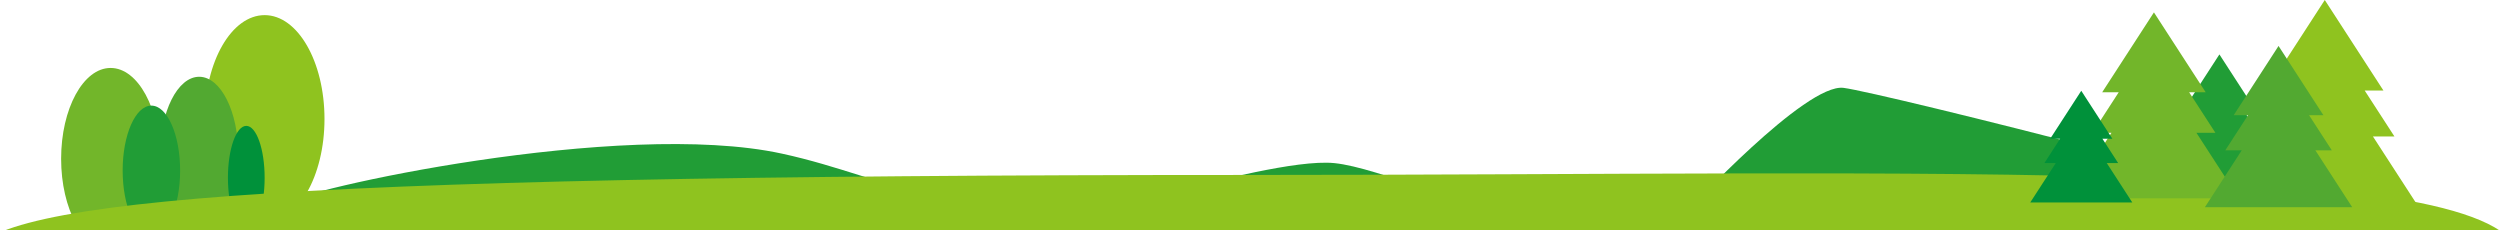 <?xml version="1.0" encoding="utf-8"?>
<!-- Generator: Adobe Illustrator 16.0.0, SVG Export Plug-In . SVG Version: 6.00 Build 0)  -->
<!DOCTYPE svg PUBLIC "-//W3C//DTD SVG 1.1//EN" "http://www.w3.org/Graphics/SVG/1.1/DTD/svg11.dtd">
<svg version="1.1" id="圖層_1" xmlns="http://www.w3.org/2000/svg" xmlns:xlink="http://www.w3.org/1999/xlink" x="0px" y="0px"
	 width="834.333px" height="76.906px" viewBox="0 0 834.333 76.906" enable-background="new 0 0 834.333 76.906"
	 xml:space="preserve">
<g>
	<path fill="#219D36" d="M586.979-127.167c0,0,39.333-47.83,52-46.022s164,44.295,174,53.191"/>
	<path fill="#219D36" d="M118.591-129.74c4.33-5.119,112.242-31.954,166.061-18.831c39.125,9.54,52.515,27.854,134.848,12.567
		c8.686-1.612,36.778-10.449,49.583-9.004c14.583,1.646,49.25,18.363,49.25,18.363"/>
	<polygon fill="#219D36" points="728.521,-134.622 718.12,-152.638 722.767,-152.638 716.338,-163.771 720.388,-163.771 
		707.718,-185.717 695.048,-163.771 699.098,-163.771 692.67,-152.638 697.316,-152.638 686.914,-134.622 	"/>
	<ellipse fill="#8FC31F" cx="112.045" cy="-161.537" rx="19.976" ry="38.888"/>
	<ellipse fill="#72B62A" cx="60.641" cy="-146.618" rx="16.514" ry="34.025"/>
	<ellipse fill="#52A931" cx="90.207" cy="-148.178" rx="13.051" ry="29.166"/>
	<ellipse fill="#219D36" cx="74.252" cy="-142.235" rx="9.589" ry="24.305"/>
	<ellipse fill="#00913A" cx="105.919" cy="-139.512" rx="6.126" ry="19.444"/>
	<path fill="#8FC31F" d="M439.278-140.576c-333.701,0-425.564,10.008-425.564,32.546h851.128
		C864.842-148.329,674.308-140.576,439.278-140.576z"/>
	<polygon fill="#8FC31F" points="775.015,-127.178 758.95,-155.002 766.126,-155.002 756.198,-172.197 762.454,-172.197 
		742.886,-206.089 723.318,-172.197 729.573,-172.197 719.646,-155.002 726.823,-155.002 710.758,-127.178 	"/>
	<polygon fill="#72B62A" points="714.221,-131.813 700.044,-156.369 706.377,-156.369 697.616,-171.544 703.136,-171.544 
		685.867,-201.453 668.6,-171.544 674.119,-171.544 665.358,-156.369 671.691,-156.369 657.515,-131.813 	"/>
	<polygon fill="#52A931" points="752.033,-128.515 739.743,-149.801 745.233,-149.801 737.639,-162.954 742.424,-162.954 
		727.454,-188.882 712.486,-162.954 717.271,-162.954 709.676,-149.801 715.167,-149.801 702.876,-128.515 	"/>
	<polygon fill="#00913A" points="678.646,-130.273 670.131,-145.02 673.935,-145.02 668.672,-154.134 671.987,-154.134 
		661.616,-172.097 651.246,-154.134 654.562,-154.134 649.3,-145.02 653.103,-145.02 644.589,-130.273 	"/>
	<path fill="#219D36" d="M152.591-159.632"/>
</g>
<path fill="#219D36" d="M563.251,70.34c0,0,39.333-42.629,52-41.018c12.667,1.61,164,39.479,174,47.407"/>
<path fill="#219D36" d="M94.863,68.047c4.33-4.563,112.242-28.479,166.061-16.783c39.125,8.502,52.515,24.824,134.848,11.2
	c8.687-1.437,36.778-9.313,49.583-8.024c14.583,1.468,49.25,16.366,49.25,16.366"/>
<polygon fill="#219D36" points="761.492,63.696 751.092,47.639 755.738,47.639 749.31,37.716 753.359,37.716 740.689,18.157 
	728.02,37.716 732.069,37.716 725.642,47.639 730.288,47.639 719.886,63.696 "/>
<ellipse fill="#8FC31F" cx="88.318" cy="39.707" rx="19.976" ry="34.659"/>
<ellipse fill="#72B62A" cx="36.914" cy="53.004" rx="16.514" ry="30.326"/>
<ellipse fill="#52A931" cx="66.479" cy="51.614" rx="13.051" ry="25.994"/>
<ellipse fill="#219D36" cx="50.524" cy="56.91" rx="9.589" ry="21.662"/>
<ellipse fill="#00913A" cx="82.192" cy="59.338" rx="6.126" ry="17.33"/>
<path fill="#8FC31F" d="M415.551,58.389c-333.701,0-425.564,8.92-425.564,29.008h851.128
	C841.114,51.479,650.58,58.389,415.551,58.389z"/>
<polygon fill="#8FC31F" points="807.986,70.331 791.922,45.532 799.098,45.532 789.17,30.206 795.426,30.206 775.857,0 
	756.29,30.206 762.545,30.206 752.617,45.532 759.795,45.532 743.729,70.331 "/>
<polygon fill="#72B62A" points="747.192,66.199 733.016,44.313 739.349,44.313 730.588,30.788 736.107,30.788 718.839,4.132 
	701.571,30.788 707.091,30.788 698.33,44.313 704.663,44.313 690.486,66.199 "/>
<polygon fill="#52A931" points="785.005,69.14 772.715,50.168 778.205,50.168 770.61,38.444 775.396,38.444 760.426,15.336 
	745.458,38.444 750.242,38.444 742.647,50.168 748.139,50.168 735.848,69.14 "/>
<polygon fill="#00913A" points="711.617,67.571 703.103,54.429 706.906,54.429 701.644,46.306 704.959,46.306 694.588,30.296 
	684.218,46.306 687.533,46.306 682.271,54.429 686.074,54.429 677.561,67.571 "/>
<path fill="#219D36" d="M128.863,41.405"/>
</svg>
